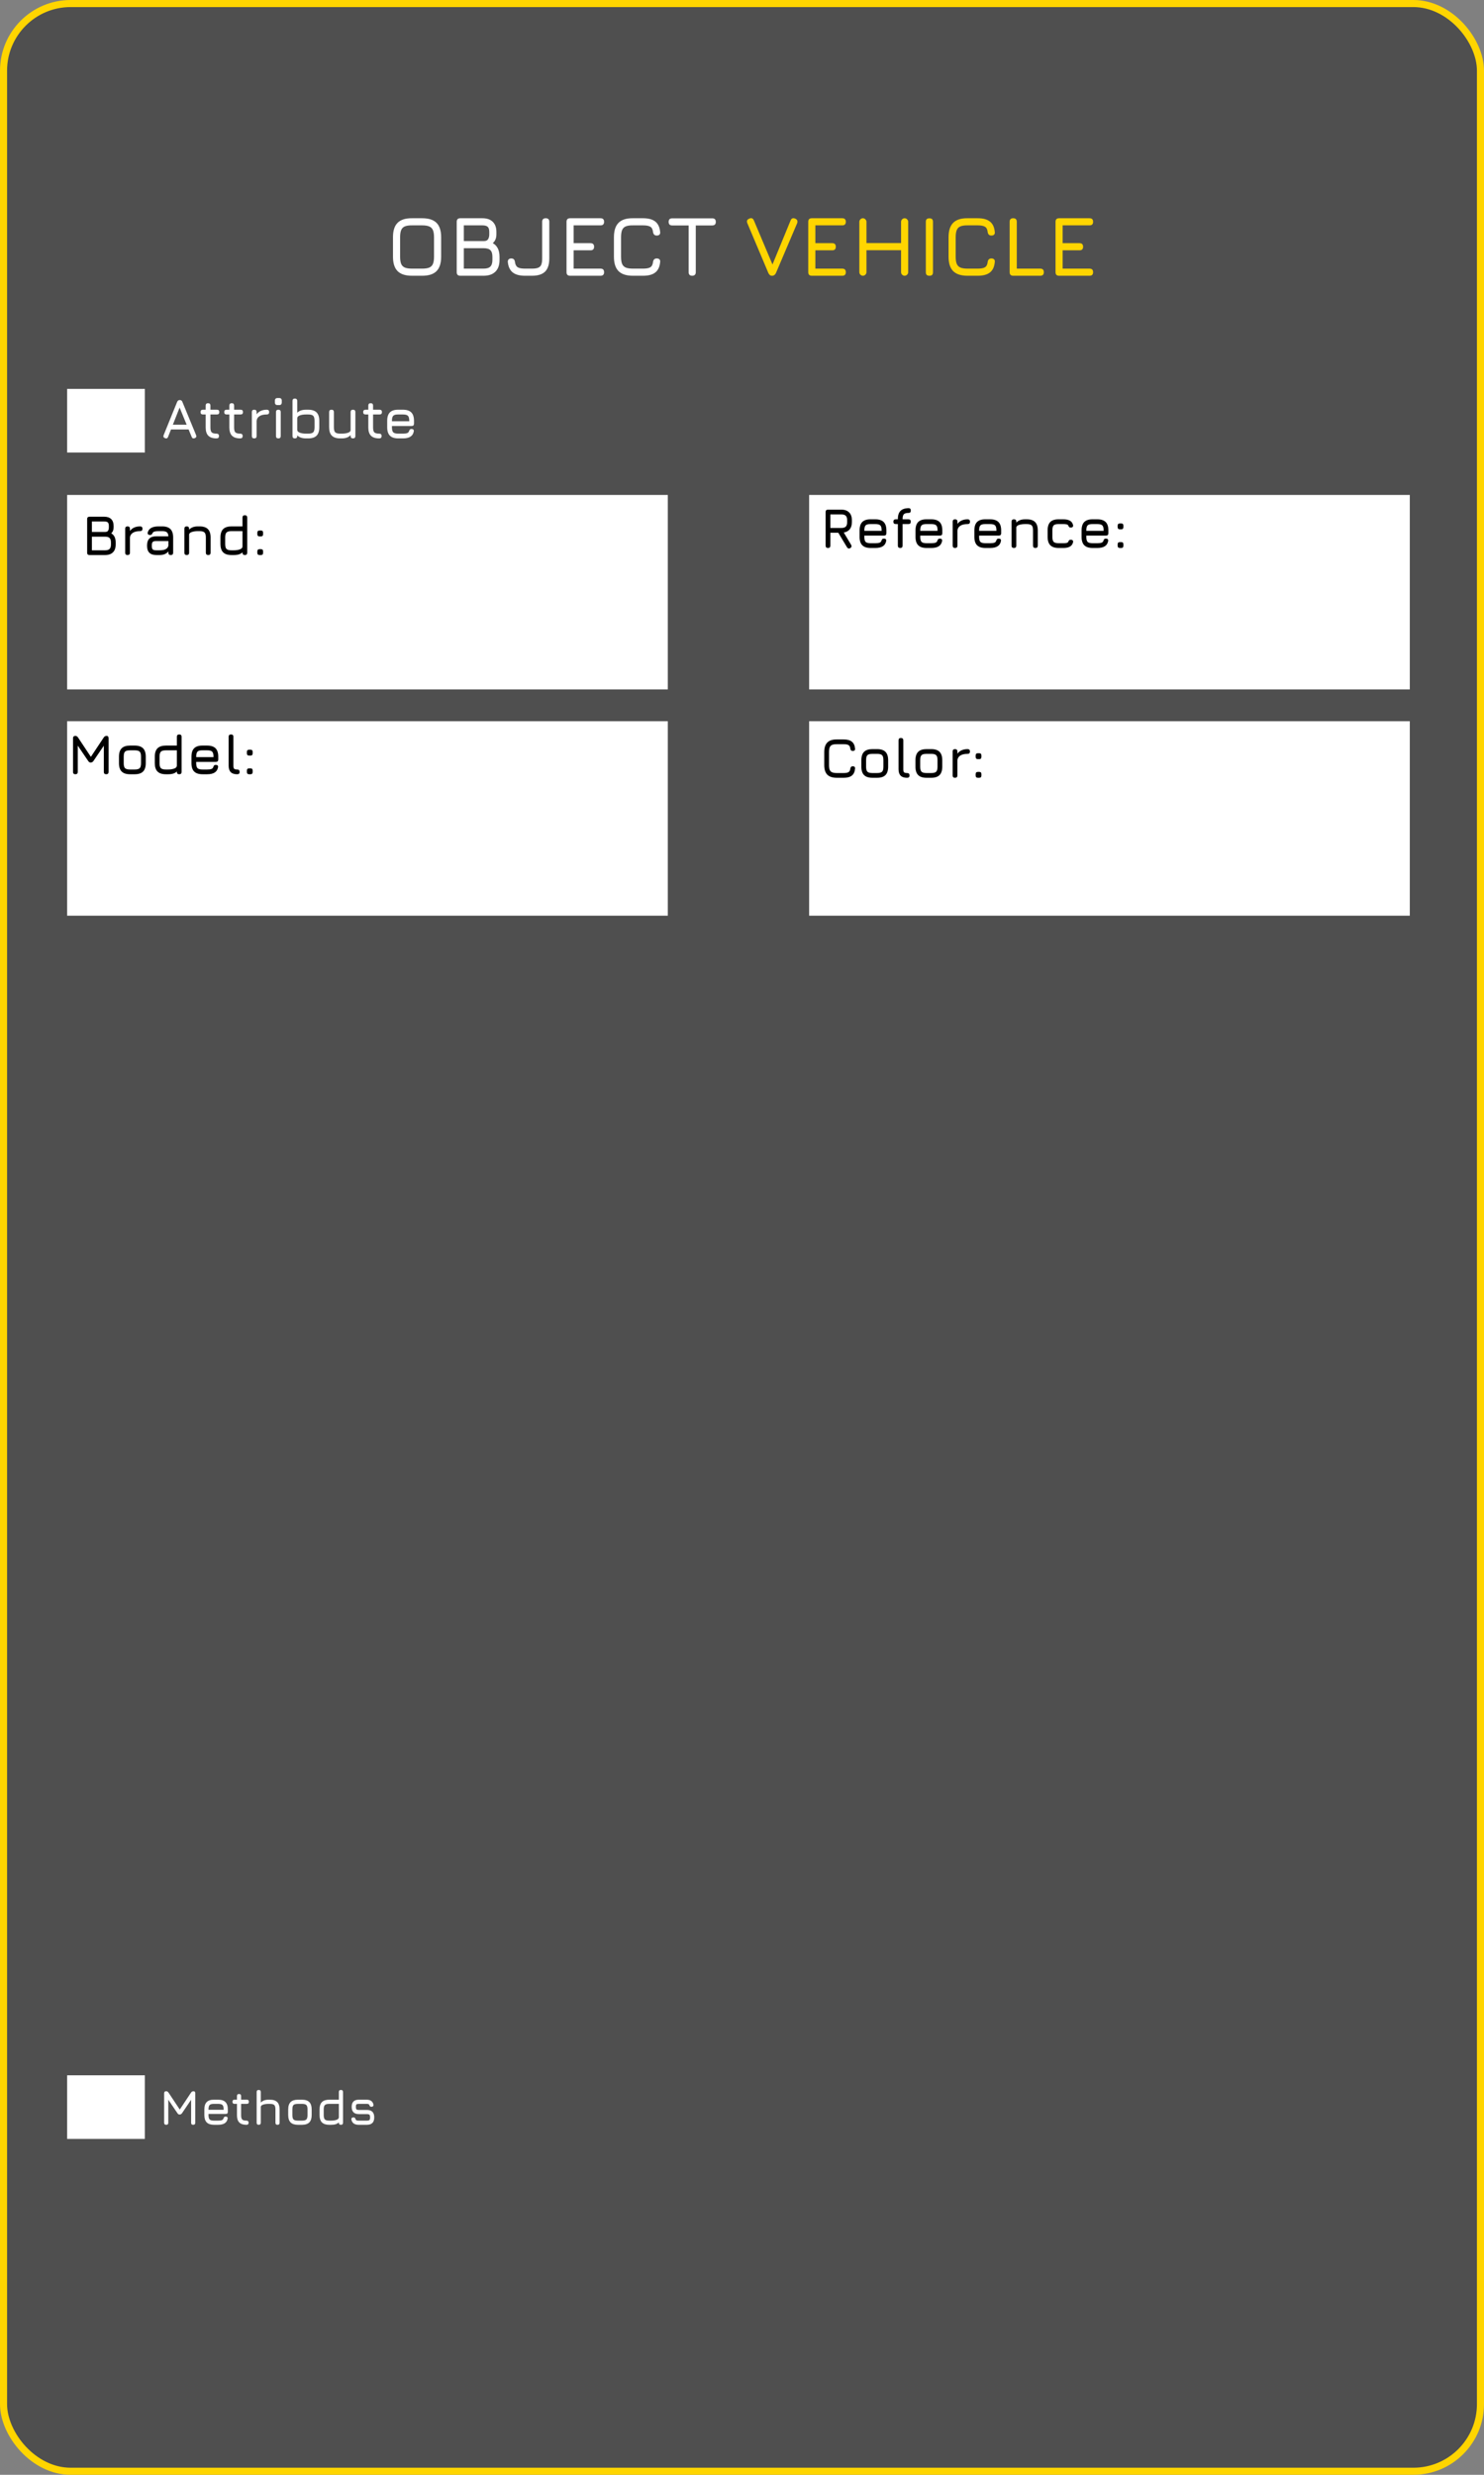 <svg width="420" height="700" viewBox="0 0 420 700" fill="none" xmlns="http://www.w3.org/2000/svg">
<rect x="0" y="0" width="420" height="700" fill="#808080" stroke="none"/>
<rect x="1" y="1" width="418" height="698" rx="19" fill="#4F4F4F"/>
<rect x="19" y="110" width="22" height="18" fill="white"/>
<rect x="19" y="587" width="22" height="18" fill="white"/>
<rect x="19" y="140" width="170" height="55" fill="white"/>
<rect x="229" y="204" width="170" height="55" fill="white"/>
<rect x="19" y="204" width="170" height="55" fill="white"/>
<rect x="229" y="140" width="170" height="55" fill="white"/>
<path d="M47.044 601C46.652 601 46.456 600.804 46.456 600.412V592.096C46.456 591.704 46.652 591.508 47.044 591.508C47.301 591.508 47.515 591.634 47.688 591.886L50.992 596.856L50.74 596.898L54.072 591.886C54.231 591.634 54.469 591.508 54.786 591.508C55.103 591.508 55.262 591.704 55.262 592.096V600.412C55.262 600.804 55.066 601 54.674 601C54.282 601 54.086 600.804 54.086 600.412V593.272L54.45 593.398L51.51 597.724C51.337 597.976 51.099 598.102 50.796 598.102C50.586 598.102 50.395 597.976 50.222 597.724L47.282 593.398L47.632 593.496V600.412C47.632 600.804 47.436 601 47.044 601ZM59.013 597.934V598.27C59.013 598.872 59.123 599.283 59.342 599.502C59.561 599.717 59.974 599.824 60.581 599.824H61.729C62.205 599.824 62.557 599.78 62.786 599.691C63.014 599.602 63.166 599.446 63.241 599.222C63.292 599.045 63.362 598.909 63.451 598.816C63.544 598.723 63.684 598.676 63.871 598.676C64.067 598.676 64.216 598.727 64.319 598.83C64.421 598.933 64.454 599.082 64.417 599.278C64.314 599.857 64.039 600.288 63.591 600.573C63.143 600.858 62.522 601 61.729 601H60.581C59.652 601 58.962 600.776 58.509 600.328C58.061 599.88 57.837 599.194 57.837 598.27V596.646C57.837 595.699 58.061 595.003 58.509 594.56C58.962 594.112 59.652 593.893 60.581 593.902H61.729C62.662 593.902 63.353 594.126 63.801 594.574C64.249 595.017 64.473 595.708 64.473 596.646V597.346C64.473 597.738 64.277 597.934 63.885 597.934H59.013ZM60.581 595.078C59.974 595.069 59.561 595.174 59.342 595.393C59.123 595.612 59.013 596.03 59.013 596.646V596.758H63.297V596.646C63.297 596.035 63.187 595.622 62.968 595.407C62.753 595.188 62.34 595.078 61.729 595.078H60.581ZM69.768 601C68.844 601 68.163 600.781 67.724 600.342C67.286 599.903 67.066 599.227 67.066 598.312V595.078H66.38C65.988 595.078 65.792 594.882 65.792 594.49C65.792 594.098 65.988 593.902 66.38 593.902H67.066V592.88C67.066 592.488 67.262 592.292 67.654 592.292C68.046 592.292 68.242 592.488 68.242 592.88V593.902H69.852C70.244 593.902 70.44 594.098 70.44 594.49C70.44 594.882 70.244 595.078 69.852 595.078H68.242V598.312C68.242 598.905 68.35 599.306 68.564 599.516C68.779 599.721 69.18 599.824 69.768 599.824C69.95 599.824 70.093 599.871 70.195 599.964C70.303 600.057 70.356 600.207 70.356 600.412C70.356 600.804 70.16 601 69.768 601ZM73.226 601C72.834 601 72.638 600.804 72.638 600.412V591.732C72.638 591.34 72.834 591.144 73.226 591.144C73.618 591.144 73.814 591.34 73.814 591.732V594.721C74.308 594.175 75.036 593.902 75.998 593.902H76.39C77.323 593.902 78.014 594.126 78.462 594.574C78.91 595.022 79.134 595.713 79.134 596.646V600.412C79.134 600.804 78.938 601 78.546 601C78.154 601 77.958 600.804 77.958 600.412V596.646C77.958 596.035 77.846 595.622 77.622 595.407C77.402 595.188 76.992 595.078 76.39 595.078H75.998C75.438 595.078 74.95 595.143 74.535 595.274C74.119 595.4 73.879 595.601 73.814 595.876V600.412C73.814 600.804 73.618 601 73.226 601ZM84.315 601C83.386 601 82.696 600.776 82.243 600.328C81.795 599.88 81.571 599.194 81.571 598.27V596.646C81.571 595.708 81.795 595.017 82.243 594.574C82.696 594.126 83.386 593.902 84.315 593.902H85.463C86.397 593.902 87.087 594.126 87.535 594.574C87.983 595.022 88.207 595.713 88.207 596.646V598.256C88.207 599.185 87.983 599.875 87.535 600.328C87.087 600.776 86.397 601 85.463 601H84.315ZM82.747 598.27C82.747 598.872 82.857 599.283 83.076 599.502C83.296 599.717 83.709 599.824 84.315 599.824H85.463C86.075 599.824 86.487 599.714 86.702 599.495C86.921 599.276 87.031 598.863 87.031 598.256V596.646C87.031 596.035 86.921 595.622 86.702 595.407C86.487 595.188 86.075 595.078 85.463 595.078H84.315C83.909 595.078 83.592 595.125 83.363 595.218C83.139 595.307 82.981 595.465 82.887 595.694C82.794 595.918 82.747 596.235 82.747 596.646V598.27ZM93.188 601C92.26 601 91.569 600.776 91.116 600.328C90.668 599.875 90.444 599.185 90.444 598.256V596.646C90.444 595.713 90.668 595.022 91.116 594.574C91.569 594.126 92.26 593.902 93.188 593.902H95.904V591.732C95.904 591.34 96.1 591.144 96.492 591.144C96.884 591.144 97.08 591.34 97.08 591.732V600.412C97.08 600.804 96.884 601 96.492 601C96.1 601 95.904 600.804 95.904 600.412V600.314C95.685 600.538 95.398 600.708 95.043 600.825C94.689 600.942 94.248 601 93.72 601H93.188ZM93.188 599.824H93.72C94.336 599.824 94.854 599.745 95.274 599.586C95.694 599.427 95.904 599.185 95.904 598.858V595.078H93.188C92.582 595.078 92.169 595.19 91.949 595.414C91.73 595.633 91.62 596.044 91.62 596.646V598.256C91.62 598.863 91.73 599.276 91.949 599.495C92.173 599.714 92.586 599.824 93.188 599.824ZM101.524 601C100.932 601 100.463 600.879 100.117 600.636C99.772 600.389 99.55 600.02 99.452 599.53C99.42 599.334 99.457 599.18 99.564 599.068C99.676 598.956 99.83 598.9 100.026 598.9C100.218 598.9 100.355 598.949 100.439 599.047C100.528 599.14 100.6 599.283 100.656 599.474C100.712 599.614 100.806 599.707 100.936 599.754C101.072 599.801 101.268 599.824 101.524 599.824H103.82C104.184 599.824 104.429 599.766 104.555 599.649C104.681 599.528 104.744 599.278 104.744 598.9C104.744 598.527 104.681 598.279 104.555 598.158C104.429 598.037 104.184 597.976 103.82 597.976H101.566C100.894 597.976 100.388 597.806 100.047 597.465C99.707 597.124 99.536 596.618 99.536 595.946C99.536 595.26 99.702 594.749 100.033 594.413C100.369 594.072 100.88 593.902 101.566 593.902H103.75C104.847 593.902 105.496 594.364 105.696 595.288C105.734 595.484 105.696 595.636 105.584 595.743C105.472 595.85 105.318 595.904 105.122 595.904C104.94 595.904 104.805 595.857 104.716 595.764C104.628 595.666 104.558 595.531 104.506 595.358C104.45 595.246 104.364 595.171 104.247 595.134C104.135 595.097 103.97 595.078 103.75 595.078H101.566C101.212 595.078 100.981 595.132 100.873 595.239C100.766 595.346 100.712 595.582 100.712 595.946C100.712 596.282 100.768 596.508 100.88 596.625C100.997 596.742 101.226 596.8 101.566 596.8H103.82C104.52 596.8 105.045 596.975 105.395 597.325C105.745 597.675 105.92 598.2 105.92 598.9C105.92 599.605 105.745 600.132 105.395 600.482C105.045 600.827 104.52 601 103.82 601H101.524Z" fill="white"/>
<path d="M116.597 78C114.765 78 113.409 77.564 112.529 76.692C111.657 75.812 111.221 74.456 111.221 72.624V67.08C111.221 65.232 111.661 63.876 112.541 63.012C113.421 62.14 114.773 61.712 116.597 61.728H119.477C121.317 61.728 122.673 62.164 123.545 63.036C124.417 63.908 124.853 65.264 124.853 67.104V72.624C124.853 74.456 124.417 75.812 123.545 76.692C122.673 77.564 121.317 78 119.477 78H116.597ZM116.597 75.984H119.477C120.333 75.984 121.005 75.884 121.493 75.684C121.981 75.476 122.325 75.128 122.525 74.64C122.733 74.152 122.837 73.48 122.837 72.624V67.104C122.837 66.256 122.733 65.588 122.525 65.1C122.325 64.612 121.981 64.264 121.493 64.056C121.005 63.848 120.333 63.744 119.477 63.744H116.597C115.749 63.736 115.081 63.832 114.593 64.032C114.105 64.232 113.757 64.576 113.549 65.064C113.341 65.552 113.237 66.224 113.237 67.08V72.624C113.237 73.48 113.337 74.152 113.537 74.64C113.745 75.128 114.093 75.476 114.581 75.684C115.069 75.884 115.741 75.984 116.597 75.984ZM130.266 78C129.594 78 129.258 77.664 129.258 76.992V62.736C129.258 62.064 129.594 61.728 130.266 61.728H136.53C137.802 61.728 138.778 62.064 139.458 62.736C140.146 63.408 140.49 64.368 140.49 65.616V66.264C140.49 67.344 140.15 68.18 139.47 68.772C140.742 69.484 141.378 70.784 141.378 72.672V73.488C141.378 74.96 140.986 76.08 140.202 76.848C139.426 77.616 138.306 78 136.842 78H130.266ZM131.274 75.984H136.842C137.746 75.984 138.39 75.792 138.774 75.408C139.166 75.016 139.362 74.376 139.362 73.488V72.672C139.362 71.784 139.174 71.152 138.798 70.776C138.422 70.392 137.77 70.2 136.842 70.2H131.274V75.984ZM131.274 68.184H136.962C137.546 68.184 137.942 68.004 138.15 67.644C138.366 67.284 138.474 66.824 138.474 66.264V65.616C138.474 64.92 138.33 64.436 138.042 64.164C137.754 63.884 137.25 63.744 136.53 63.744H131.274V68.184ZM148.574 78C147.078 78 145.93 77.692 145.13 77.076C144.338 76.452 143.87 75.48 143.726 74.16C143.694 73.824 143.766 73.564 143.942 73.38C144.118 73.196 144.374 73.104 144.71 73.104C145.326 73.104 145.67 73.44 145.742 74.112C145.838 74.84 146.098 75.336 146.522 75.6C146.946 75.856 147.63 75.984 148.574 75.984H150.566C151.31 75.984 151.89 75.9 152.306 75.732C152.73 75.564 153.026 75.272 153.194 74.856C153.362 74.44 153.446 73.856 153.446 73.104V62.736C153.446 62.064 153.782 61.728 154.454 61.728C155.126 61.728 155.462 62.064 155.462 62.736V73.104C155.462 74.792 155.066 76.032 154.274 76.824C153.482 77.608 152.246 78 150.566 78H148.574ZM161.344 78C160.672 78 160.336 77.664 160.336 76.992V62.736C160.336 62.064 160.672 61.728 161.344 61.728H169.96C170.632 61.728 170.968 62.064 170.968 62.736C170.968 63.408 170.632 63.744 169.96 63.744H162.352V68.784H167.128C167.8 68.784 168.136 69.12 168.136 69.792C168.136 70.464 167.8 70.8 167.128 70.8H162.352V75.984H169.96C170.632 75.984 170.968 76.32 170.968 76.992C170.968 77.664 170.632 78 169.96 78H161.344ZM179.128 78C177.296 78 175.94 77.564 175.06 76.692C174.188 75.812 173.752 74.456 173.752 72.624V67.104C173.752 65.256 174.188 63.896 175.06 63.024C175.932 62.144 177.28 61.712 179.104 61.728H182.008C183.512 61.728 184.66 62.04 185.452 62.664C186.244 63.28 186.704 64.256 186.832 65.592C186.88 65.928 186.816 66.184 186.64 66.36C186.464 66.536 186.208 66.624 185.872 66.624C185.264 66.624 184.912 66.288 184.816 65.616C184.736 64.88 184.48 64.384 184.048 64.128C183.624 63.872 182.944 63.744 182.008 63.744H179.104C178.256 63.736 177.588 63.832 177.1 64.032C176.62 64.232 176.276 64.58 176.068 65.076C175.868 65.564 175.768 66.24 175.768 67.104V72.624C175.768 73.48 175.868 74.152 176.068 74.64C176.276 75.128 176.624 75.476 177.112 75.684C177.6 75.884 178.272 75.984 179.128 75.984H182.008C182.944 75.984 183.624 75.856 184.048 75.6C184.48 75.336 184.736 74.84 184.816 74.112C184.912 73.44 185.264 73.104 185.872 73.104C186.208 73.104 186.464 73.192 186.64 73.368C186.816 73.544 186.88 73.8 186.832 74.136C186.704 75.48 186.244 76.46 185.452 77.076C184.66 77.692 183.512 78 182.008 78H179.128ZM195.911 78C195.575 78 195.323 77.916 195.155 77.748C194.987 77.58 194.903 77.328 194.903 76.992V63.768H190.247C189.911 63.768 189.659 63.684 189.491 63.516C189.323 63.348 189.239 63.096 189.239 62.76C189.239 62.424 189.323 62.172 189.491 62.004C189.659 61.836 189.911 61.752 190.247 61.752H201.575C201.911 61.752 202.163 61.836 202.331 62.004C202.499 62.172 202.583 62.424 202.583 62.76C202.583 63.096 202.499 63.348 202.331 63.516C202.163 63.684 201.911 63.768 201.575 63.768H196.919V76.992C196.919 77.312 196.831 77.56 196.655 77.736C196.487 77.912 196.239 78 195.911 78Z" fill="white"/>
<path d="M218.44 78C218.024 78 217.696 77.736 217.456 77.208L211.528 63.168C211.408 62.888 211.376 62.64 211.432 62.424C211.488 62.2 211.672 62.016 211.984 61.872C212.64 61.544 213.104 61.712 213.376 62.376L218.98 75.648H218.284L223.744 62.376C224.008 61.72 224.472 61.552 225.136 61.872C225.416 62.016 225.588 62.2 225.652 62.424C225.724 62.64 225.704 62.888 225.592 63.168L219.616 77.208C219.368 77.736 219.008 78 218.536 78H218.44ZM229.758 78C229.086 78 228.75 77.664 228.75 76.992V62.736C228.75 62.064 229.086 61.728 229.758 61.728H238.374C239.046 61.728 239.382 62.064 239.382 62.736C239.382 63.408 239.046 63.744 238.374 63.744H230.766V68.784H235.542C236.214 68.784 236.55 69.12 236.55 69.792C236.55 70.464 236.214 70.8 235.542 70.8H230.766V75.984H238.374C239.046 75.984 239.382 76.32 239.382 76.992C239.382 77.664 239.046 78 238.374 78H229.758ZM244.219 78C243.955 78 243.719 77.9 243.511 77.7C243.311 77.492 243.211 77.256 243.211 76.992V62.736C243.211 62.472 243.311 62.24 243.511 62.04C243.719 61.832 243.955 61.728 244.219 61.728C244.483 61.728 244.715 61.832 244.915 62.04C245.123 62.24 245.227 62.472 245.227 62.736V68.76H255.019V62.736C255.019 62.472 255.119 62.24 255.319 62.04C255.519 61.832 255.755 61.728 256.027 61.728C256.291 61.728 256.523 61.832 256.723 62.04C256.931 62.24 257.035 62.472 257.035 62.736V76.992C257.035 77.256 256.931 77.492 256.723 77.7C256.523 77.9 256.291 78 256.027 78C255.755 78 255.519 77.9 255.319 77.7C255.119 77.492 255.019 77.256 255.019 76.992V70.776H245.227V76.992C245.227 77.256 245.123 77.492 244.915 77.7C244.715 77.9 244.483 78 244.219 78ZM263.039 78C262.695 78 262.439 77.92 262.271 77.76C262.111 77.592 262.031 77.336 262.031 76.992V62.76C262.031 62.408 262.111 62.152 262.271 61.992C262.439 61.832 262.695 61.752 263.039 61.752C263.391 61.752 263.647 61.832 263.807 61.992C263.967 62.152 264.047 62.408 264.047 62.76V76.992C264.047 77.336 263.967 77.592 263.807 77.76C263.647 77.92 263.391 78 263.039 78ZM273.839 78C272.007 78 270.651 77.564 269.771 76.692C268.899 75.812 268.463 74.456 268.463 72.624V67.104C268.463 65.256 268.899 63.896 269.771 63.024C270.643 62.144 271.991 61.712 273.815 61.728H276.719C278.223 61.728 279.371 62.04 280.163 62.664C280.955 63.28 281.415 64.256 281.543 65.592C281.591 65.928 281.527 66.184 281.351 66.36C281.175 66.536 280.919 66.624 280.583 66.624C279.975 66.624 279.623 66.288 279.527 65.616C279.447 64.88 279.191 64.384 278.759 64.128C278.335 63.872 277.655 63.744 276.719 63.744H273.815C272.967 63.736 272.299 63.832 271.811 64.032C271.331 64.232 270.987 64.58 270.779 65.076C270.579 65.564 270.479 66.24 270.479 67.104V72.624C270.479 73.48 270.579 74.152 270.779 74.64C270.987 75.128 271.335 75.476 271.823 75.684C272.311 75.884 272.983 75.984 273.839 75.984H276.719C277.655 75.984 278.335 75.856 278.759 75.6C279.191 75.336 279.447 74.84 279.527 74.112C279.623 73.44 279.975 73.104 280.583 73.104C280.919 73.104 281.175 73.192 281.351 73.368C281.527 73.544 281.591 73.8 281.543 74.136C281.415 75.48 280.955 76.46 280.163 77.076C279.371 77.692 278.223 78 276.719 78H273.839ZM286.758 78C286.086 78 285.75 77.664 285.75 76.992V62.736C285.75 62.064 286.086 61.728 286.758 61.728C287.43 61.728 287.766 62.064 287.766 62.736V75.984H294.414C295.086 75.984 295.422 76.32 295.422 76.992C295.422 77.664 295.086 78 294.414 78H286.758ZM299.742 78C299.07 78 298.734 77.664 298.734 76.992V62.736C298.734 62.064 299.07 61.728 299.742 61.728H308.358C309.03 61.728 309.366 62.064 309.366 62.736C309.366 63.408 309.03 63.744 308.358 63.744H300.75V68.784H305.526C306.198 68.784 306.534 69.12 306.534 69.792C306.534 70.464 306.198 70.8 305.526 70.8H300.75V75.984H308.358C309.03 75.984 309.366 76.32 309.366 76.992C309.366 77.664 309.03 78 308.358 78H299.742Z" fill="#FFD500"/>
<path d="M46.707 123.936C46.28 123.771 46.152 123.477 46.323 123.056L50.131 113.68C50.291 113.328 50.541 113.152 50.883 113.152H50.915C51.261 113.168 51.496 113.344 51.619 113.68L55.491 123.056C55.661 123.477 55.539 123.771 55.123 123.936C54.701 124.101 54.408 123.979 54.243 123.568L53.379 121.472H48.395L47.571 123.568C47.405 123.984 47.117 124.107 46.707 123.936ZM48.923 120.128H52.827L50.835 115.28L48.923 120.128ZM61.299 124C60.243 124 59.464 123.749 58.963 123.248C58.462 122.747 58.211 121.973 58.211 120.928V117.232H57.427C56.979 117.232 56.755 117.008 56.755 116.56C56.755 116.112 56.979 115.888 57.427 115.888H58.211V114.72C58.211 114.272 58.435 114.048 58.883 114.048C59.331 114.048 59.555 114.272 59.555 114.72V115.888H61.395C61.843 115.888 62.067 116.112 62.067 116.56C62.067 117.008 61.843 117.232 61.395 117.232H59.555V120.928C59.555 121.605 59.678 122.064 59.923 122.304C60.168 122.539 60.627 122.656 61.299 122.656C61.507 122.656 61.67 122.709 61.787 122.816C61.91 122.923 61.971 123.093 61.971 123.328C61.971 123.776 61.747 124 61.299 124ZM68.002 124C66.946 124 66.167 123.749 65.666 123.248C65.165 122.747 64.914 121.973 64.914 120.928V117.232H64.13C63.682 117.232 63.458 117.008 63.458 116.56C63.458 116.112 63.682 115.888 64.13 115.888H64.914V114.72C64.914 114.272 65.138 114.048 65.586 114.048C66.034 114.048 66.258 114.272 66.258 114.72V115.888H68.098C68.546 115.888 68.77 116.112 68.77 116.56C68.77 117.008 68.546 117.232 68.098 117.232H66.258V120.928C66.258 121.605 66.381 122.064 66.626 122.304C66.871 122.539 67.33 122.656 68.002 122.656C68.21 122.656 68.373 122.709 68.49 122.816C68.613 122.923 68.674 123.093 68.674 123.328C68.674 123.776 68.45 124 68.002 124ZM71.953 124C71.505 124 71.281 123.776 71.281 123.328V116.56C71.281 116.112 71.505 115.888 71.953 115.888C72.401 115.888 72.625 116.112 72.625 116.56V117.184C72.94 116.757 73.34 116.435 73.825 116.216C74.316 115.997 74.876 115.888 75.505 115.888C75.953 115.888 76.177 116.112 76.177 116.56C76.177 117.008 75.953 117.232 75.505 117.232C74.582 117.232 73.879 117.403 73.393 117.744C72.908 118.085 72.652 118.536 72.625 119.096V123.328C72.625 123.776 72.401 124 71.953 124ZM78.557 114.576C78.051 114.576 77.797 114.32 77.797 113.808V113.336C77.797 112.835 78.051 112.584 78.557 112.584H79.021C79.507 112.584 79.749 112.835 79.749 113.336V113.808C79.749 114.32 79.507 114.576 79.021 114.576H78.557ZM78.781 124C78.333 124 78.109 123.776 78.109 123.328V116.56C78.109 116.112 78.333 115.888 78.781 115.888C79.229 115.888 79.453 116.112 79.453 116.56V123.328C79.453 123.776 79.229 124 78.781 124ZM83.453 124C83.005 124 82.781 123.776 82.781 123.328V113.408C82.781 112.96 83.005 112.736 83.453 112.736C83.901 112.736 84.125 112.96 84.125 113.408V116.744C84.403 116.461 84.749 116.248 85.165 116.104C85.581 115.96 86.067 115.888 86.621 115.888H87.229C88.296 115.888 89.085 116.144 89.597 116.656C90.109 117.168 90.365 117.957 90.365 119.024V120.864C90.365 121.925 90.109 122.715 89.597 123.232C89.085 123.744 88.296 124 87.229 124H86.621C86.067 124 85.581 123.928 85.165 123.784C84.749 123.64 84.403 123.429 84.125 123.152V123.328C84.125 123.776 83.901 124 83.453 124ZM86.621 122.656H87.229C87.928 122.656 88.4 122.531 88.645 122.28C88.896 122.024 89.021 121.552 89.021 120.864V119.024C89.021 118.325 88.893 117.853 88.637 117.608C88.386 117.357 87.917 117.232 87.229 117.232H86.621C85.917 117.232 85.325 117.323 84.845 117.504C84.365 117.68 84.125 117.957 84.125 118.336V121.552C84.125 121.925 84.365 122.203 84.845 122.384C85.325 122.565 85.917 122.656 86.621 122.656ZM99.904 115.888C100.352 115.888 100.576 116.112 100.576 116.56V123.328C100.576 123.776 100.352 124 99.904 124C99.456 124 99.232 123.776 99.232 123.328V123.064C98.667 123.688 97.835 124 96.736 124H96.288C95.227 124 94.438 123.744 93.92 123.232C93.408 122.715 93.152 121.925 93.152 120.864V116.56C93.152 116.112 93.376 115.888 93.824 115.888C94.272 115.888 94.496 116.112 94.496 116.56V120.864C94.496 121.557 94.622 122.029 94.872 122.28C95.128 122.531 95.6 122.656 96.288 122.656H96.736C97.376 122.656 97.934 122.581 98.408 122.432C98.888 122.283 99.163 122.053 99.232 121.744V116.56C99.232 116.112 99.456 115.888 99.904 115.888ZM107.33 124C106.274 124 105.496 123.749 104.994 123.248C104.493 122.747 104.242 121.973 104.242 120.928V117.232H103.458C103.01 117.232 102.786 117.008 102.786 116.56C102.786 116.112 103.01 115.888 103.458 115.888H104.242V114.72C104.242 114.272 104.466 114.048 104.914 114.048C105.362 114.048 105.586 114.272 105.586 114.72V115.888H107.426C107.874 115.888 108.098 116.112 108.098 116.56C108.098 117.008 107.874 117.232 107.426 117.232H105.586V120.928C105.586 121.605 105.709 122.064 105.954 122.304C106.2 122.539 106.658 122.656 107.33 122.656C107.538 122.656 107.701 122.709 107.818 122.816C107.941 122.923 108.002 123.093 108.002 123.328C108.002 123.776 107.778 124 107.33 124ZM110.929 120.496V120.88C110.929 121.568 111.054 122.037 111.305 122.288C111.555 122.533 112.027 122.656 112.721 122.656H114.033C114.577 122.656 114.979 122.605 115.241 122.504C115.502 122.403 115.675 122.224 115.761 121.968C115.819 121.765 115.899 121.611 116.001 121.504C116.107 121.397 116.267 121.344 116.481 121.344C116.705 121.344 116.875 121.403 116.993 121.52C117.11 121.637 117.147 121.808 117.105 122.032C116.987 122.693 116.673 123.187 116.161 123.512C115.649 123.837 114.939 124 114.033 124H112.721C111.659 124 110.87 123.744 110.353 123.232C109.841 122.72 109.585 121.936 109.585 120.88V119.024C109.585 117.941 109.841 117.147 110.353 116.64C110.87 116.128 111.659 115.877 112.721 115.888H114.033C115.099 115.888 115.889 116.144 116.401 116.656C116.913 117.163 117.169 117.952 117.169 119.024V119.824C117.169 120.272 116.945 120.496 116.497 120.496H110.929ZM112.721 117.232C112.027 117.221 111.555 117.341 111.305 117.592C111.054 117.843 110.929 118.32 110.929 119.024V119.152H115.825V119.024C115.825 118.325 115.699 117.853 115.449 117.608C115.203 117.357 114.731 117.232 114.033 117.232H112.721Z" fill="white"/>
<path d="M25.336 157C24.888 157 24.664 156.776 24.664 156.328V146.824C24.664 146.376 24.888 146.152 25.336 146.152H29.512C30.36 146.152 31.011 146.376 31.464 146.824C31.923 147.272 32.152 147.912 32.152 148.744V149.176C32.152 149.896 31.925 150.453 31.472 150.848C32.32 151.323 32.744 152.189 32.744 153.448V153.992C32.744 154.973 32.483 155.72 31.96 156.232C31.443 156.744 30.696 157 29.72 157H25.336ZM26.008 155.656H29.72C30.323 155.656 30.752 155.528 31.008 155.272C31.269 155.011 31.4 154.584 31.4 153.992V153.448C31.4 152.856 31.275 152.435 31.024 152.184C30.773 151.928 30.339 151.8 29.72 151.8H26.008V155.656ZM26.008 150.456H29.8C30.189 150.456 30.453 150.336 30.592 150.096C30.736 149.856 30.808 149.549 30.808 149.176V148.744C30.808 148.28 30.712 147.957 30.52 147.776C30.328 147.589 29.992 147.496 29.512 147.496H26.008V150.456ZM36.102 157C35.654 157 35.43 156.776 35.43 156.328V149.56C35.43 149.112 35.654 148.888 36.102 148.888C36.55 148.888 36.774 149.112 36.774 149.56V150.184C37.088 149.757 37.488 149.435 37.974 149.216C38.464 148.997 39.024 148.888 39.654 148.888C40.102 148.888 40.326 149.112 40.326 149.56C40.326 150.008 40.102 150.232 39.654 150.232C38.731 150.232 38.027 150.403 37.542 150.744C37.056 151.085 36.8 151.536 36.774 152.096V156.328C36.774 156.776 36.55 157 36.102 157ZM44.269 157C43.373 157 42.707 156.781 42.269 156.344C41.832 155.907 41.613 155.24 41.613 154.344C41.613 153.448 41.829 152.781 42.261 152.344C42.699 151.907 43.368 151.688 44.269 151.688H47.653C47.621 151.128 47.475 150.747 47.213 150.544C46.952 150.336 46.504 150.232 45.869 150.232H44.941C44.408 150.232 44.011 150.269 43.749 150.344C43.488 150.413 43.304 150.541 43.197 150.728C43.101 150.952 43.003 151.107 42.901 151.192C42.8 151.277 42.648 151.32 42.445 151.32C42.221 151.32 42.045 151.259 41.917 151.136C41.789 151.008 41.752 150.84 41.805 150.632C41.965 150.029 42.299 149.589 42.805 149.312C43.317 149.029 44.029 148.888 44.941 148.888H45.869C46.936 148.888 47.725 149.144 48.237 149.656C48.749 150.168 49.005 150.957 49.005 152.024V156.328C49.005 156.776 48.781 157 48.333 157C47.885 157 47.661 156.776 47.661 156.328V155.968C47.091 156.656 46.259 157 45.165 157H44.269ZM44.269 155.656H45.165C45.56 155.656 45.931 155.621 46.277 155.552C46.624 155.477 46.92 155.344 47.165 155.152C47.416 154.96 47.581 154.685 47.661 154.328V153.032H44.269C43.741 153.032 43.389 153.12 43.213 153.296C43.043 153.472 42.957 153.821 42.957 154.344C42.957 154.872 43.043 155.224 43.213 155.4C43.389 155.571 43.741 155.656 44.269 155.656ZM52.852 157C52.404 157 52.18 156.776 52.18 156.328V149.56C52.18 149.112 52.404 148.888 52.852 148.888C53.3 148.888 53.524 149.112 53.524 149.56V149.824C54.089 149.2 54.921 148.888 56.02 148.888H56.468C57.534 148.888 58.324 149.144 58.836 149.656C59.348 150.168 59.604 150.957 59.604 152.024V156.328C59.604 156.776 59.38 157 58.932 157C58.484 157 58.26 156.776 58.26 156.328V152.024C58.26 151.325 58.132 150.853 57.876 150.608C57.625 150.357 57.156 150.232 56.468 150.232H56.02C55.38 150.232 54.822 150.307 54.348 150.456C53.873 150.6 53.598 150.829 53.524 151.144V156.328C53.524 156.776 53.3 157 52.852 157ZM65.525 157C64.464 157 63.675 156.744 63.157 156.232C62.645 155.715 62.389 154.925 62.389 153.864V152.024C62.389 150.957 62.645 150.168 63.157 149.656C63.675 149.144 64.464 148.888 65.525 148.888H68.629V146.408C68.629 145.96 68.853 145.736 69.301 145.736C69.749 145.736 69.973 145.96 69.973 146.408V156.328C69.973 156.776 69.749 157 69.301 157C68.853 157 68.629 156.776 68.629 156.328V156.216C68.379 156.472 68.051 156.667 67.645 156.8C67.24 156.933 66.736 157 66.133 157H65.525ZM65.525 155.656H66.133C66.837 155.656 67.429 155.565 67.909 155.384C68.389 155.203 68.629 154.925 68.629 154.552V150.232H65.525C64.832 150.232 64.36 150.36 64.109 150.616C63.859 150.867 63.733 151.336 63.733 152.024V153.864C63.733 154.557 63.859 155.029 64.109 155.28C64.365 155.531 64.837 155.656 65.525 155.656ZM73.468 157C73.042 157 72.828 156.787 72.828 156.36V155.96C72.828 155.544 73.042 155.336 73.468 155.336H73.852C74.258 155.336 74.46 155.544 74.46 155.96V156.36C74.46 156.787 74.258 157 73.852 157H73.468ZM73.468 151.72C73.042 151.72 72.828 151.507 72.828 151.08V150.68C72.828 150.264 73.042 150.056 73.468 150.056H73.852C74.258 150.056 74.46 150.264 74.46 150.68V151.08C74.46 151.507 74.258 151.72 73.852 151.72H73.468Z" fill="black"/>
<path d="M21.336 219C20.888 219 20.664 218.776 20.664 218.328V208.824C20.664 208.376 20.888 208.152 21.336 208.152C21.629 208.152 21.875 208.296 22.072 208.584L25.848 214.264L25.56 214.312L29.368 208.584C29.549 208.296 29.821 208.152 30.184 208.152C30.547 208.152 30.728 208.376 30.728 208.824V218.328C30.728 218.776 30.504 219 30.056 219C29.608 219 29.384 218.776 29.384 218.328V210.168L29.8 210.312L26.44 215.256C26.243 215.544 25.971 215.688 25.624 215.688C25.384 215.688 25.165 215.544 24.968 215.256L21.608 210.312L22.008 210.424V218.328C22.008 218.776 21.784 219 21.336 219ZM36.807 219C35.745 219 34.956 218.744 34.439 218.232C33.927 217.72 33.671 216.936 33.671 215.88V214.024C33.671 212.952 33.927 212.163 34.439 211.656C34.956 211.144 35.745 210.888 36.807 210.888H38.119C39.185 210.888 39.975 211.144 40.487 211.656C40.999 212.168 41.255 212.957 41.255 214.024V215.864C41.255 216.925 40.999 217.715 40.487 218.232C39.975 218.744 39.185 219 38.119 219H36.807ZM35.015 215.88C35.015 216.568 35.14 217.037 35.391 217.288C35.641 217.533 36.113 217.656 36.807 217.656H38.119C38.817 217.656 39.289 217.531 39.535 217.28C39.785 217.029 39.911 216.557 39.911 215.864V214.024C39.911 213.325 39.785 212.853 39.535 212.608C39.289 212.357 38.817 212.232 38.119 212.232H36.807C36.343 212.232 35.98 212.285 35.719 212.392C35.463 212.493 35.281 212.675 35.175 212.936C35.068 213.192 35.015 213.555 35.015 214.024V215.88ZM46.947 219C45.886 219 45.097 218.744 44.579 218.232C44.067 217.715 43.811 216.925 43.811 215.864V214.024C43.811 212.957 44.067 212.168 44.579 211.656C45.097 211.144 45.886 210.888 46.947 210.888H50.051V208.408C50.051 207.96 50.275 207.736 50.723 207.736C51.171 207.736 51.395 207.96 51.395 208.408V218.328C51.395 218.776 51.171 219 50.723 219C50.275 219 50.051 218.776 50.051 218.328V218.216C49.801 218.472 49.473 218.667 49.067 218.8C48.662 218.933 48.158 219 47.555 219H46.947ZM46.947 217.656H47.555C48.259 217.656 48.851 217.565 49.331 217.384C49.811 217.203 50.051 216.925 50.051 216.552V212.232H46.947C46.254 212.232 45.782 212.36 45.531 212.616C45.281 212.867 45.155 213.336 45.155 214.024V215.864C45.155 216.557 45.281 217.029 45.531 217.28C45.787 217.531 46.259 217.656 46.947 217.656ZM55.53 215.496V215.88C55.53 216.568 55.656 217.037 55.906 217.288C56.157 217.533 56.629 217.656 57.322 217.656H58.634C59.178 217.656 59.581 217.605 59.842 217.504C60.104 217.403 60.277 217.224 60.362 216.968C60.421 216.765 60.501 216.611 60.602 216.504C60.709 216.397 60.869 216.344 61.082 216.344C61.306 216.344 61.477 216.403 61.594 216.52C61.712 216.637 61.749 216.808 61.706 217.032C61.589 217.693 61.274 218.187 60.762 218.512C60.25 218.837 59.541 219 58.634 219H57.322C56.261 219 55.472 218.744 54.954 218.232C54.442 217.72 54.186 216.936 54.186 215.88V214.024C54.186 212.941 54.442 212.147 54.954 211.64C55.472 211.128 56.261 210.877 57.322 210.888H58.634C59.701 210.888 60.49 211.144 61.002 211.656C61.514 212.163 61.77 212.952 61.77 214.024V214.824C61.77 215.272 61.546 215.496 61.098 215.496H55.53ZM57.322 212.232C56.629 212.221 56.157 212.341 55.906 212.592C55.656 212.843 55.53 213.32 55.53 214.024V214.152H60.426V214.024C60.426 213.325 60.301 212.853 60.05 212.608C59.805 212.357 59.333 212.232 58.634 212.232H57.322ZM67.127 219C66.311 219 65.703 218.8 65.303 218.4C64.908 217.995 64.711 217.384 64.711 216.568V208.408C64.711 207.96 64.935 207.736 65.383 207.736C65.831 207.736 66.055 207.96 66.055 208.408V216.568C66.055 217 66.124 217.291 66.263 217.44C66.407 217.584 66.695 217.656 67.127 217.656C67.585 217.656 67.815 217.88 67.815 218.328C67.831 218.776 67.602 219 67.127 219ZM70.515 219C70.089 219 69.875 218.787 69.875 218.36V217.96C69.875 217.544 70.089 217.336 70.515 217.336H70.899C71.305 217.336 71.507 217.544 71.507 217.96V218.36C71.507 218.787 71.305 219 70.899 219H70.515ZM70.515 213.72C70.089 213.72 69.875 213.507 69.875 213.08V212.68C69.875 212.264 70.089 212.056 70.515 212.056H70.899C71.305 212.056 71.507 212.264 71.507 212.68V213.08C71.507 213.507 71.305 213.72 70.899 213.72H70.515Z" fill="black"/>
<path d="M240.64 155.032C240.464 155.144 240.296 155.179 240.136 155.136C239.976 155.093 239.84 154.984 239.728 154.808L237.248 150.68H235.008V154.328C235.008 154.776 234.784 155 234.336 155C233.888 155 233.664 154.776 233.664 154.328V144.824C233.664 144.376 233.888 144.152 234.336 144.152H238.08C239.056 144.152 239.803 144.413 240.32 144.936C240.843 145.453 241.104 146.2 241.104 147.176V147.656C241.104 148.504 240.907 149.181 240.512 149.688C240.117 150.189 239.547 150.501 238.8 150.624L240.896 154.12C241.099 154.493 241.013 154.797 240.64 155.032ZM235.008 149.336H238.08C238.688 149.336 239.12 149.208 239.376 148.952C239.632 148.696 239.76 148.264 239.76 147.656V147.176C239.76 146.573 239.632 146.144 239.376 145.888C239.12 145.627 238.688 145.496 238.08 145.496H235.008V149.336ZM244.624 151.496V151.88C244.624 152.568 244.749 153.037 245 153.288C245.251 153.533 245.723 153.656 246.416 153.656H247.728C248.272 153.656 248.675 153.605 248.936 153.504C249.197 153.403 249.371 153.224 249.456 152.968C249.515 152.765 249.595 152.611 249.696 152.504C249.803 152.397 249.963 152.344 250.176 152.344C250.4 152.344 250.571 152.403 250.688 152.52C250.805 152.637 250.843 152.808 250.8 153.032C250.683 153.693 250.368 154.187 249.856 154.512C249.344 154.837 248.635 155 247.728 155H246.416C245.355 155 244.565 154.744 244.048 154.232C243.536 153.72 243.28 152.936 243.28 151.88V150.024C243.28 148.941 243.536 148.147 244.048 147.64C244.565 147.128 245.355 146.877 246.416 146.888H247.728C248.795 146.888 249.584 147.144 250.096 147.656C250.608 148.163 250.864 148.952 250.864 150.024V150.824C250.864 151.272 250.64 151.496 250.192 151.496H244.624ZM246.416 148.232C245.723 148.221 245.251 148.341 245 148.592C244.749 148.843 244.624 149.32 244.624 150.024V150.152H249.52V150.024C249.52 149.325 249.395 148.853 249.144 148.608C248.899 148.357 248.427 148.232 247.728 148.232H246.416ZM254.781 155C254.333 155 254.109 154.776 254.109 154.328V148.232H253.517C253.069 148.232 252.845 148.008 252.845 147.56C252.845 147.112 253.069 146.888 253.517 146.888H254.109V146.824C254.109 145.773 254.362 144.997 254.869 144.496C255.375 143.989 256.151 143.736 257.197 143.736C257.581 143.736 257.773 143.96 257.773 144.408C257.773 144.856 257.581 145.08 257.197 145.08C256.525 145.08 256.066 145.2 255.821 145.44C255.575 145.68 255.453 146.141 255.453 146.824V146.888H257.101C257.549 146.888 257.773 147.112 257.773 147.56C257.773 148.008 257.549 148.232 257.101 148.232H255.453V154.328C255.453 154.776 255.229 155 254.781 155ZM260.452 151.496V151.88C260.452 152.568 260.577 153.037 260.828 153.288C261.079 153.533 261.551 153.656 262.244 153.656H263.556C264.1 153.656 264.503 153.605 264.764 153.504C265.025 153.403 265.199 153.224 265.284 152.968C265.343 152.765 265.423 152.611 265.524 152.504C265.631 152.397 265.791 152.344 266.004 152.344C266.228 152.344 266.399 152.403 266.516 152.52C266.633 152.637 266.671 152.808 266.628 153.032C266.511 153.693 266.196 154.187 265.684 154.512C265.172 154.837 264.463 155 263.556 155H262.244C261.183 155 260.393 154.744 259.876 154.232C259.364 153.72 259.108 152.936 259.108 151.88V150.024C259.108 148.941 259.364 148.147 259.876 147.64C260.393 147.128 261.183 146.877 262.244 146.888H263.556C264.623 146.888 265.412 147.144 265.924 147.656C266.436 148.163 266.692 148.952 266.692 150.024V150.824C266.692 151.272 266.468 151.496 266.02 151.496H260.452ZM262.244 148.232C261.551 148.221 261.079 148.341 260.828 148.592C260.577 148.843 260.452 149.32 260.452 150.024V150.152H265.348V150.024C265.348 149.325 265.223 148.853 264.972 148.608C264.727 148.357 264.255 148.232 263.556 148.232H262.244ZM270.305 155C269.857 155 269.633 154.776 269.633 154.328V147.56C269.633 147.112 269.857 146.888 270.305 146.888C270.753 146.888 270.977 147.112 270.977 147.56V148.184C271.291 147.757 271.691 147.435 272.177 147.216C272.667 146.997 273.227 146.888 273.857 146.888C274.305 146.888 274.529 147.112 274.529 147.56C274.529 148.008 274.305 148.232 273.857 148.232C272.934 148.232 272.23 148.403 271.745 148.744C271.259 149.085 271.003 149.536 270.977 150.096V154.328C270.977 154.776 270.753 155 270.305 155ZM277.108 151.496V151.88C277.108 152.568 277.234 153.037 277.484 153.288C277.735 153.533 278.207 153.656 278.9 153.656H280.212C280.756 153.656 281.159 153.605 281.42 153.504C281.682 153.403 281.855 153.224 281.94 152.968C281.999 152.765 282.079 152.611 282.18 152.504C282.287 152.397 282.447 152.344 282.66 152.344C282.884 152.344 283.055 152.403 283.172 152.52C283.29 152.637 283.327 152.808 283.284 153.032C283.167 153.693 282.852 154.187 282.34 154.512C281.828 154.837 281.119 155 280.212 155H278.9C277.839 155 277.05 154.744 276.532 154.232C276.02 153.72 275.764 152.936 275.764 151.88V150.024C275.764 148.941 276.02 148.147 276.532 147.64C277.05 147.128 277.839 146.877 278.9 146.888H280.212C281.279 146.888 282.068 147.144 282.58 147.656C283.092 148.163 283.348 148.952 283.348 150.024V150.824C283.348 151.272 283.124 151.496 282.676 151.496H277.108ZM278.9 148.232C278.207 148.221 277.735 148.341 277.484 148.592C277.234 148.843 277.108 149.32 277.108 150.024V150.152H282.004V150.024C282.004 149.325 281.879 148.853 281.628 148.608C281.383 148.357 280.911 148.232 280.212 148.232H278.9ZM286.961 155C286.513 155 286.289 154.776 286.289 154.328V147.56C286.289 147.112 286.513 146.888 286.961 146.888C287.409 146.888 287.633 147.112 287.633 147.56V147.824C288.198 147.2 289.03 146.888 290.129 146.888H290.577C291.644 146.888 292.433 147.144 292.945 147.656C293.457 148.168 293.713 148.957 293.713 150.024V154.328C293.713 154.776 293.489 155 293.041 155C292.593 155 292.369 154.776 292.369 154.328V150.024C292.369 149.325 292.241 148.853 291.985 148.608C291.734 148.357 291.265 148.232 290.577 148.232H290.129C289.489 148.232 288.932 148.307 288.457 148.456C287.982 148.6 287.708 148.829 287.633 149.144V154.328C287.633 154.776 287.409 155 286.961 155ZM299.635 155C298.573 155 297.784 154.744 297.267 154.232C296.755 153.715 296.499 152.925 296.499 151.864V150.008C296.499 148.941 296.752 148.152 297.259 147.64C297.771 147.128 298.563 146.877 299.635 146.888H300.947C301.741 146.888 302.365 147.021 302.819 147.288C303.277 147.555 303.571 147.965 303.699 148.52C303.747 148.744 303.707 148.917 303.579 149.04C303.456 149.163 303.277 149.224 303.043 149.224C302.835 149.224 302.683 149.171 302.587 149.064C302.491 148.957 302.403 148.808 302.323 148.616C302.243 148.472 302.096 148.373 301.883 148.32C301.669 148.261 301.357 148.232 300.947 148.232H299.635C298.947 148.221 298.475 148.341 298.219 148.592C297.968 148.837 297.843 149.309 297.843 150.008V151.864C297.843 152.557 297.968 153.029 298.219 153.28C298.475 153.531 298.947 153.656 299.635 153.656H300.947C301.357 153.656 301.669 153.629 301.883 153.576C302.096 153.517 302.243 153.416 302.323 153.272C302.403 153.069 302.491 152.917 302.587 152.816C302.688 152.715 302.845 152.664 303.059 152.664C303.283 152.664 303.456 152.725 303.579 152.848C303.707 152.971 303.747 153.144 303.699 153.368C303.571 153.917 303.277 154.328 302.819 154.6C302.365 154.867 301.741 155 300.947 155H299.635ZM307.452 151.496V151.88C307.452 152.568 307.577 153.037 307.828 153.288C308.079 153.533 308.551 153.656 309.244 153.656H310.556C311.1 153.656 311.503 153.605 311.764 153.504C312.025 153.403 312.199 153.224 312.284 152.968C312.343 152.765 312.423 152.611 312.524 152.504C312.631 152.397 312.791 152.344 313.004 152.344C313.228 152.344 313.399 152.403 313.516 152.52C313.633 152.637 313.671 152.808 313.628 153.032C313.511 153.693 313.196 154.187 312.684 154.512C312.172 154.837 311.463 155 310.556 155H309.244C308.183 155 307.393 154.744 306.876 154.232C306.364 153.72 306.108 152.936 306.108 151.88V150.024C306.108 148.941 306.364 148.147 306.876 147.64C307.393 147.128 308.183 146.877 309.244 146.888H310.556C311.623 146.888 312.412 147.144 312.924 147.656C313.436 148.163 313.692 148.952 313.692 150.024V150.824C313.692 151.272 313.468 151.496 313.02 151.496H307.452ZM309.244 148.232C308.551 148.221 308.079 148.341 307.828 148.592C307.577 148.843 307.452 149.32 307.452 150.024V150.152H312.348V150.024C312.348 149.325 312.223 148.853 311.972 148.608C311.727 148.357 311.255 148.232 310.556 148.232H309.244ZM316.953 155C316.526 155 316.313 154.787 316.313 154.36V153.96C316.313 153.544 316.526 153.336 316.953 153.336H317.337C317.742 153.336 317.945 153.544 317.945 153.96V154.36C317.945 154.787 317.742 155 317.337 155H316.953ZM316.953 149.72C316.526 149.72 316.313 149.507 316.313 149.08V148.68C316.313 148.264 316.526 148.056 316.953 148.056H317.337C317.742 148.056 317.945 148.264 317.945 148.68V149.08C317.945 149.507 317.742 149.72 317.337 149.72H316.953Z" fill="black"/>
<path d="M236.864 220C235.643 220 234.739 219.709 234.152 219.128C233.571 218.541 233.28 217.637 233.28 216.416V212.736C233.28 211.504 233.571 210.597 234.152 210.016C234.733 209.429 235.632 209.141 236.848 209.152H238.784C239.787 209.152 240.552 209.36 241.08 209.776C241.608 210.187 241.915 210.837 242 211.728C242.032 211.952 241.989 212.123 241.872 212.24C241.755 212.357 241.584 212.416 241.36 212.416C240.955 212.416 240.72 212.192 240.656 211.744C240.603 211.253 240.432 210.923 240.144 210.752C239.861 210.581 239.408 210.496 238.784 210.496H236.848C236.283 210.491 235.837 210.555 235.512 210.688C235.192 210.821 234.963 211.053 234.824 211.384C234.691 211.709 234.624 212.16 234.624 212.736V216.416C234.624 216.987 234.691 217.435 234.824 217.76C234.963 218.085 235.195 218.317 235.52 218.456C235.845 218.589 236.293 218.656 236.864 218.656H238.784C239.408 218.656 239.861 218.571 240.144 218.4C240.432 218.224 240.603 217.893 240.656 217.408C240.72 216.96 240.955 216.736 241.36 216.736C241.584 216.736 241.755 216.795 241.872 216.912C241.989 217.029 242.032 217.2 242 217.424C241.915 218.32 241.608 218.973 241.08 219.384C240.552 219.795 239.787 220 238.784 220H236.864ZM246.916 220C245.855 220 245.065 219.744 244.548 219.232C244.036 218.72 243.78 217.936 243.78 216.88V215.024C243.78 213.952 244.036 213.163 244.548 212.656C245.065 212.144 245.855 211.888 246.916 211.888H248.228C249.295 211.888 250.084 212.144 250.596 212.656C251.108 213.168 251.364 213.957 251.364 215.024V216.864C251.364 217.925 251.108 218.715 250.596 219.232C250.084 219.744 249.295 220 248.228 220H246.916ZM245.124 216.88C245.124 217.568 245.249 218.037 245.5 218.288C245.751 218.533 246.223 218.656 246.916 218.656H248.228C248.927 218.656 249.399 218.531 249.644 218.28C249.895 218.029 250.02 217.557 250.02 216.864V215.024C250.02 214.325 249.895 213.853 249.644 213.608C249.399 213.357 248.927 213.232 248.228 213.232H246.916C246.452 213.232 246.089 213.285 245.828 213.392C245.572 213.493 245.391 213.675 245.284 213.936C245.177 214.192 245.124 214.555 245.124 215.024V216.88ZM256.721 220C255.905 220 255.297 219.8 254.897 219.4C254.502 218.995 254.305 218.384 254.305 217.568V209.408C254.305 208.96 254.529 208.736 254.977 208.736C255.425 208.736 255.649 208.96 255.649 209.408V217.568C255.649 218 255.718 218.291 255.857 218.44C256.001 218.584 256.289 218.656 256.721 218.656C257.179 218.656 257.409 218.88 257.409 219.328C257.425 219.776 257.195 220 256.721 220ZM262.229 220C261.167 220 260.378 219.744 259.861 219.232C259.349 218.72 259.093 217.936 259.093 216.88V215.024C259.093 213.952 259.349 213.163 259.861 212.656C260.378 212.144 261.167 211.888 262.229 211.888H263.541C264.607 211.888 265.397 212.144 265.909 212.656C266.421 213.168 266.677 213.957 266.677 215.024V216.864C266.677 217.925 266.421 218.715 265.909 219.232C265.397 219.744 264.607 220 263.541 220H262.229ZM260.437 216.88C260.437 217.568 260.562 218.037 260.813 218.288C261.063 218.533 261.535 218.656 262.229 218.656H263.541C264.239 218.656 264.711 218.531 264.957 218.28C265.207 218.029 265.333 217.557 265.333 216.864V215.024C265.333 214.325 265.207 213.853 264.957 213.608C264.711 213.357 264.239 213.232 263.541 213.232H262.229C261.765 213.232 261.402 213.285 261.141 213.392C260.885 213.493 260.703 213.675 260.597 213.936C260.49 214.192 260.437 214.555 260.437 215.024V216.88ZM270.289 220C269.841 220 269.617 219.776 269.617 219.328V212.56C269.617 212.112 269.841 211.888 270.289 211.888C270.737 211.888 270.961 212.112 270.961 212.56V213.184C271.276 212.757 271.676 212.435 272.161 212.216C272.652 211.997 273.212 211.888 273.841 211.888C274.289 211.888 274.513 212.112 274.513 212.56C274.513 213.008 274.289 213.232 273.841 213.232C272.918 213.232 272.214 213.403 271.729 213.744C271.244 214.085 270.988 214.536 270.961 215.096V219.328C270.961 219.776 270.737 220 270.289 220ZM276.765 220C276.339 220 276.125 219.787 276.125 219.36V218.96C276.125 218.544 276.339 218.336 276.765 218.336H277.149C277.555 218.336 277.757 218.544 277.757 218.96V219.36C277.757 219.787 277.555 220 277.149 220H276.765ZM276.765 214.72C276.339 214.72 276.125 214.507 276.125 214.08V213.68C276.125 213.264 276.339 213.056 276.765 213.056H277.149C277.555 213.056 277.757 213.264 277.757 213.68V214.08C277.757 214.507 277.555 214.72 277.149 214.72H276.765Z" fill="black"/>
<rect x="1" y="1" width="418" height="698" rx="19" stroke="#FFD500" stroke-width="2"/>
</svg>
